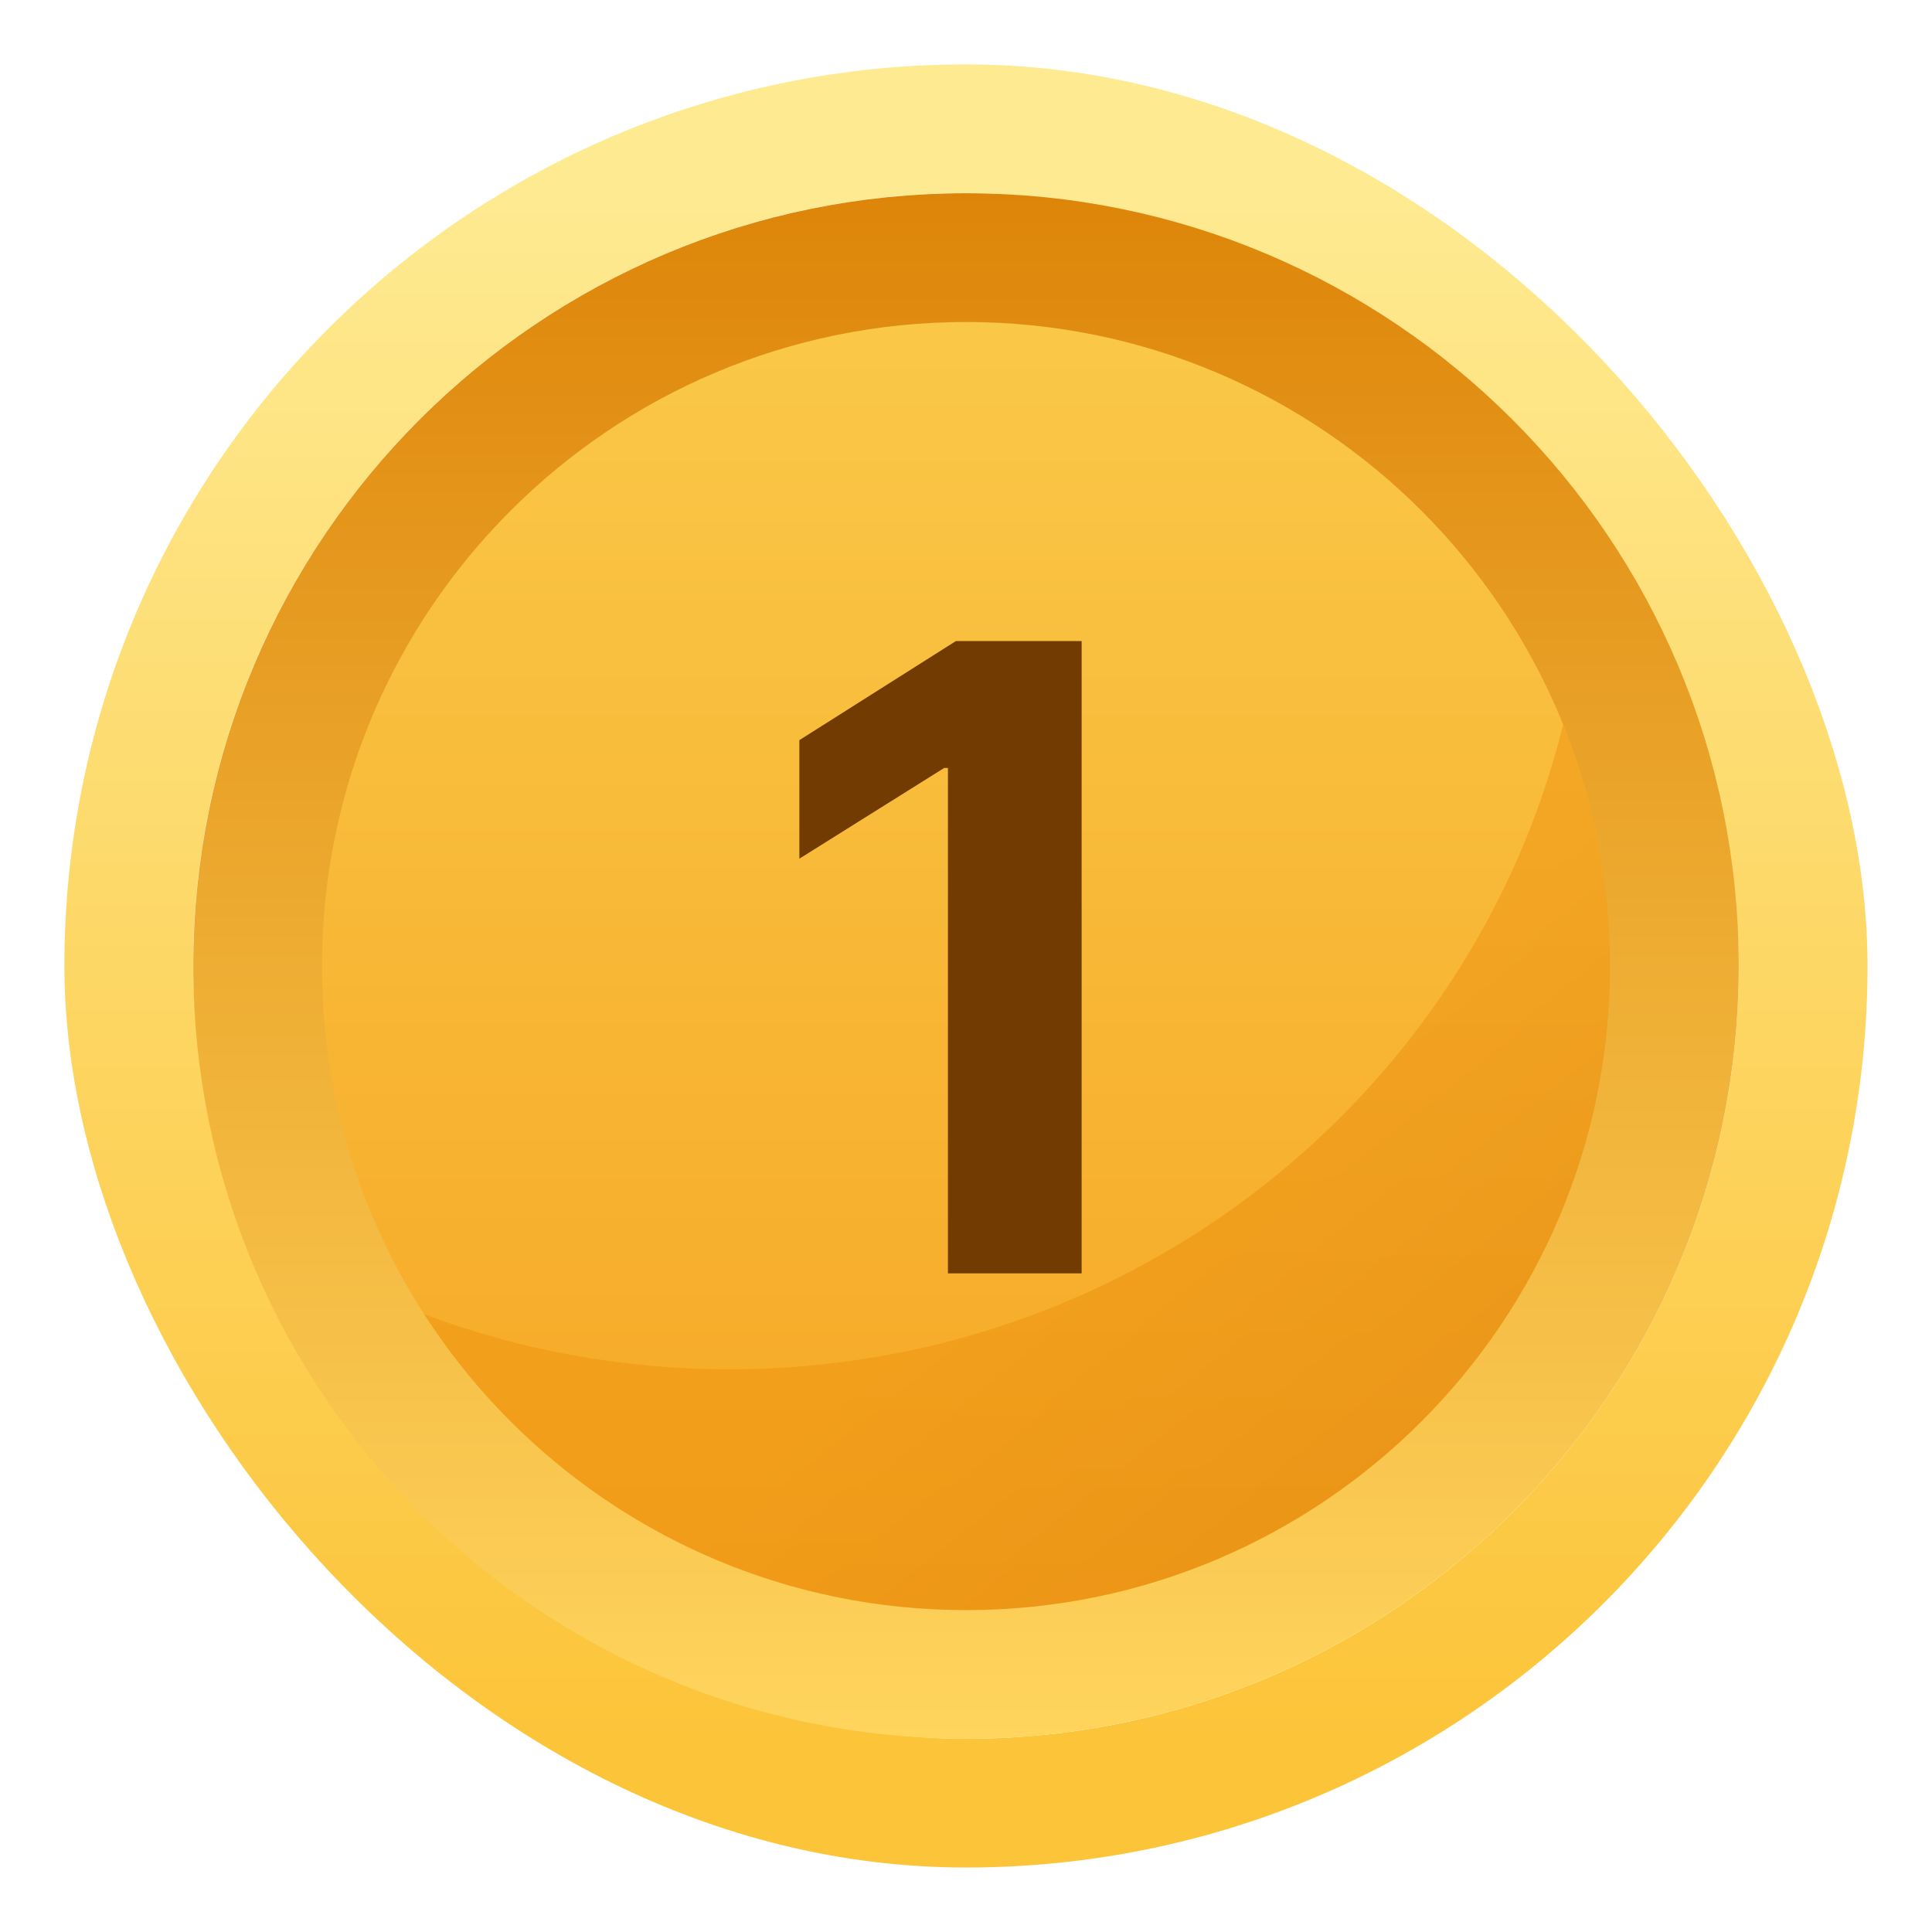 <svg width="20" height="20" viewBox="0 0 20 20" fill="none" xmlns="http://www.w3.org/2000/svg">
<rect x="1.333" y="1.333" width="17.333" height="17.333" rx="8.667" stroke="url(#paint0_linear_557_23911)" stroke-width="1.333"/>
<path d="M17.333 10C17.333 14.05 14.05 17.333 10 17.333C5.95 17.333 2.667 14.05 2.667 10C2.667 5.95 5.95 2.667 10 2.667C14.05 2.667 17.333 5.95 17.333 10Z" fill="url(#paint1_linear_557_23911)" stroke="url(#paint2_linear_557_23911)" stroke-width="1.333"/>
<path opacity="0.5" fill-rule="evenodd" clip-rule="evenodd" d="M16.182 7.5C15.235 11.331 11.73 14.175 7.55 14.175C6.437 14.175 5.372 13.973 4.391 13.605C5.577 15.447 7.646 16.668 10.001 16.668C13.682 16.668 16.667 13.683 16.667 10.001C16.667 9.117 16.495 8.272 16.182 7.5Z" fill="url(#paint3_linear_557_23911)"/>
<path d="M11.197 6.636V13.182H9.813V7.95H9.774L8.275 8.889V7.662L9.896 6.636H11.197Z" fill="#713B01"/>
<defs>
<linearGradient id="paint0_linear_557_23911" x1="10" y1="2" x2="10" y2="18" gradientUnits="userSpaceOnUse">
<stop stop-color="#FEEA91"/>
<stop offset="1" stop-color="#FCC439"/>
</linearGradient>
<linearGradient id="paint1_linear_557_23911" x1="10" y1="2" x2="10" y2="18" gradientUnits="userSpaceOnUse">
<stop stop-color="#FBCB4B"/>
<stop offset="1" stop-color="#F5A320"/>
</linearGradient>
<linearGradient id="paint2_linear_557_23911" x1="10" y1="2" x2="10" y2="18" gradientUnits="userSpaceOnUse">
<stop stop-color="#DD8509"/>
<stop offset="1" stop-color="#FFD55E"/>
</linearGradient>
<linearGradient id="paint3_linear_557_23911" x1="10.666" y1="13" x2="14.666" y2="18.001" gradientUnits="userSpaceOnUse">
<stop stop-color="#ED920E"/>
<stop offset="1" stop-color="#DA7906"/>
</linearGradient>
</defs>
</svg>
